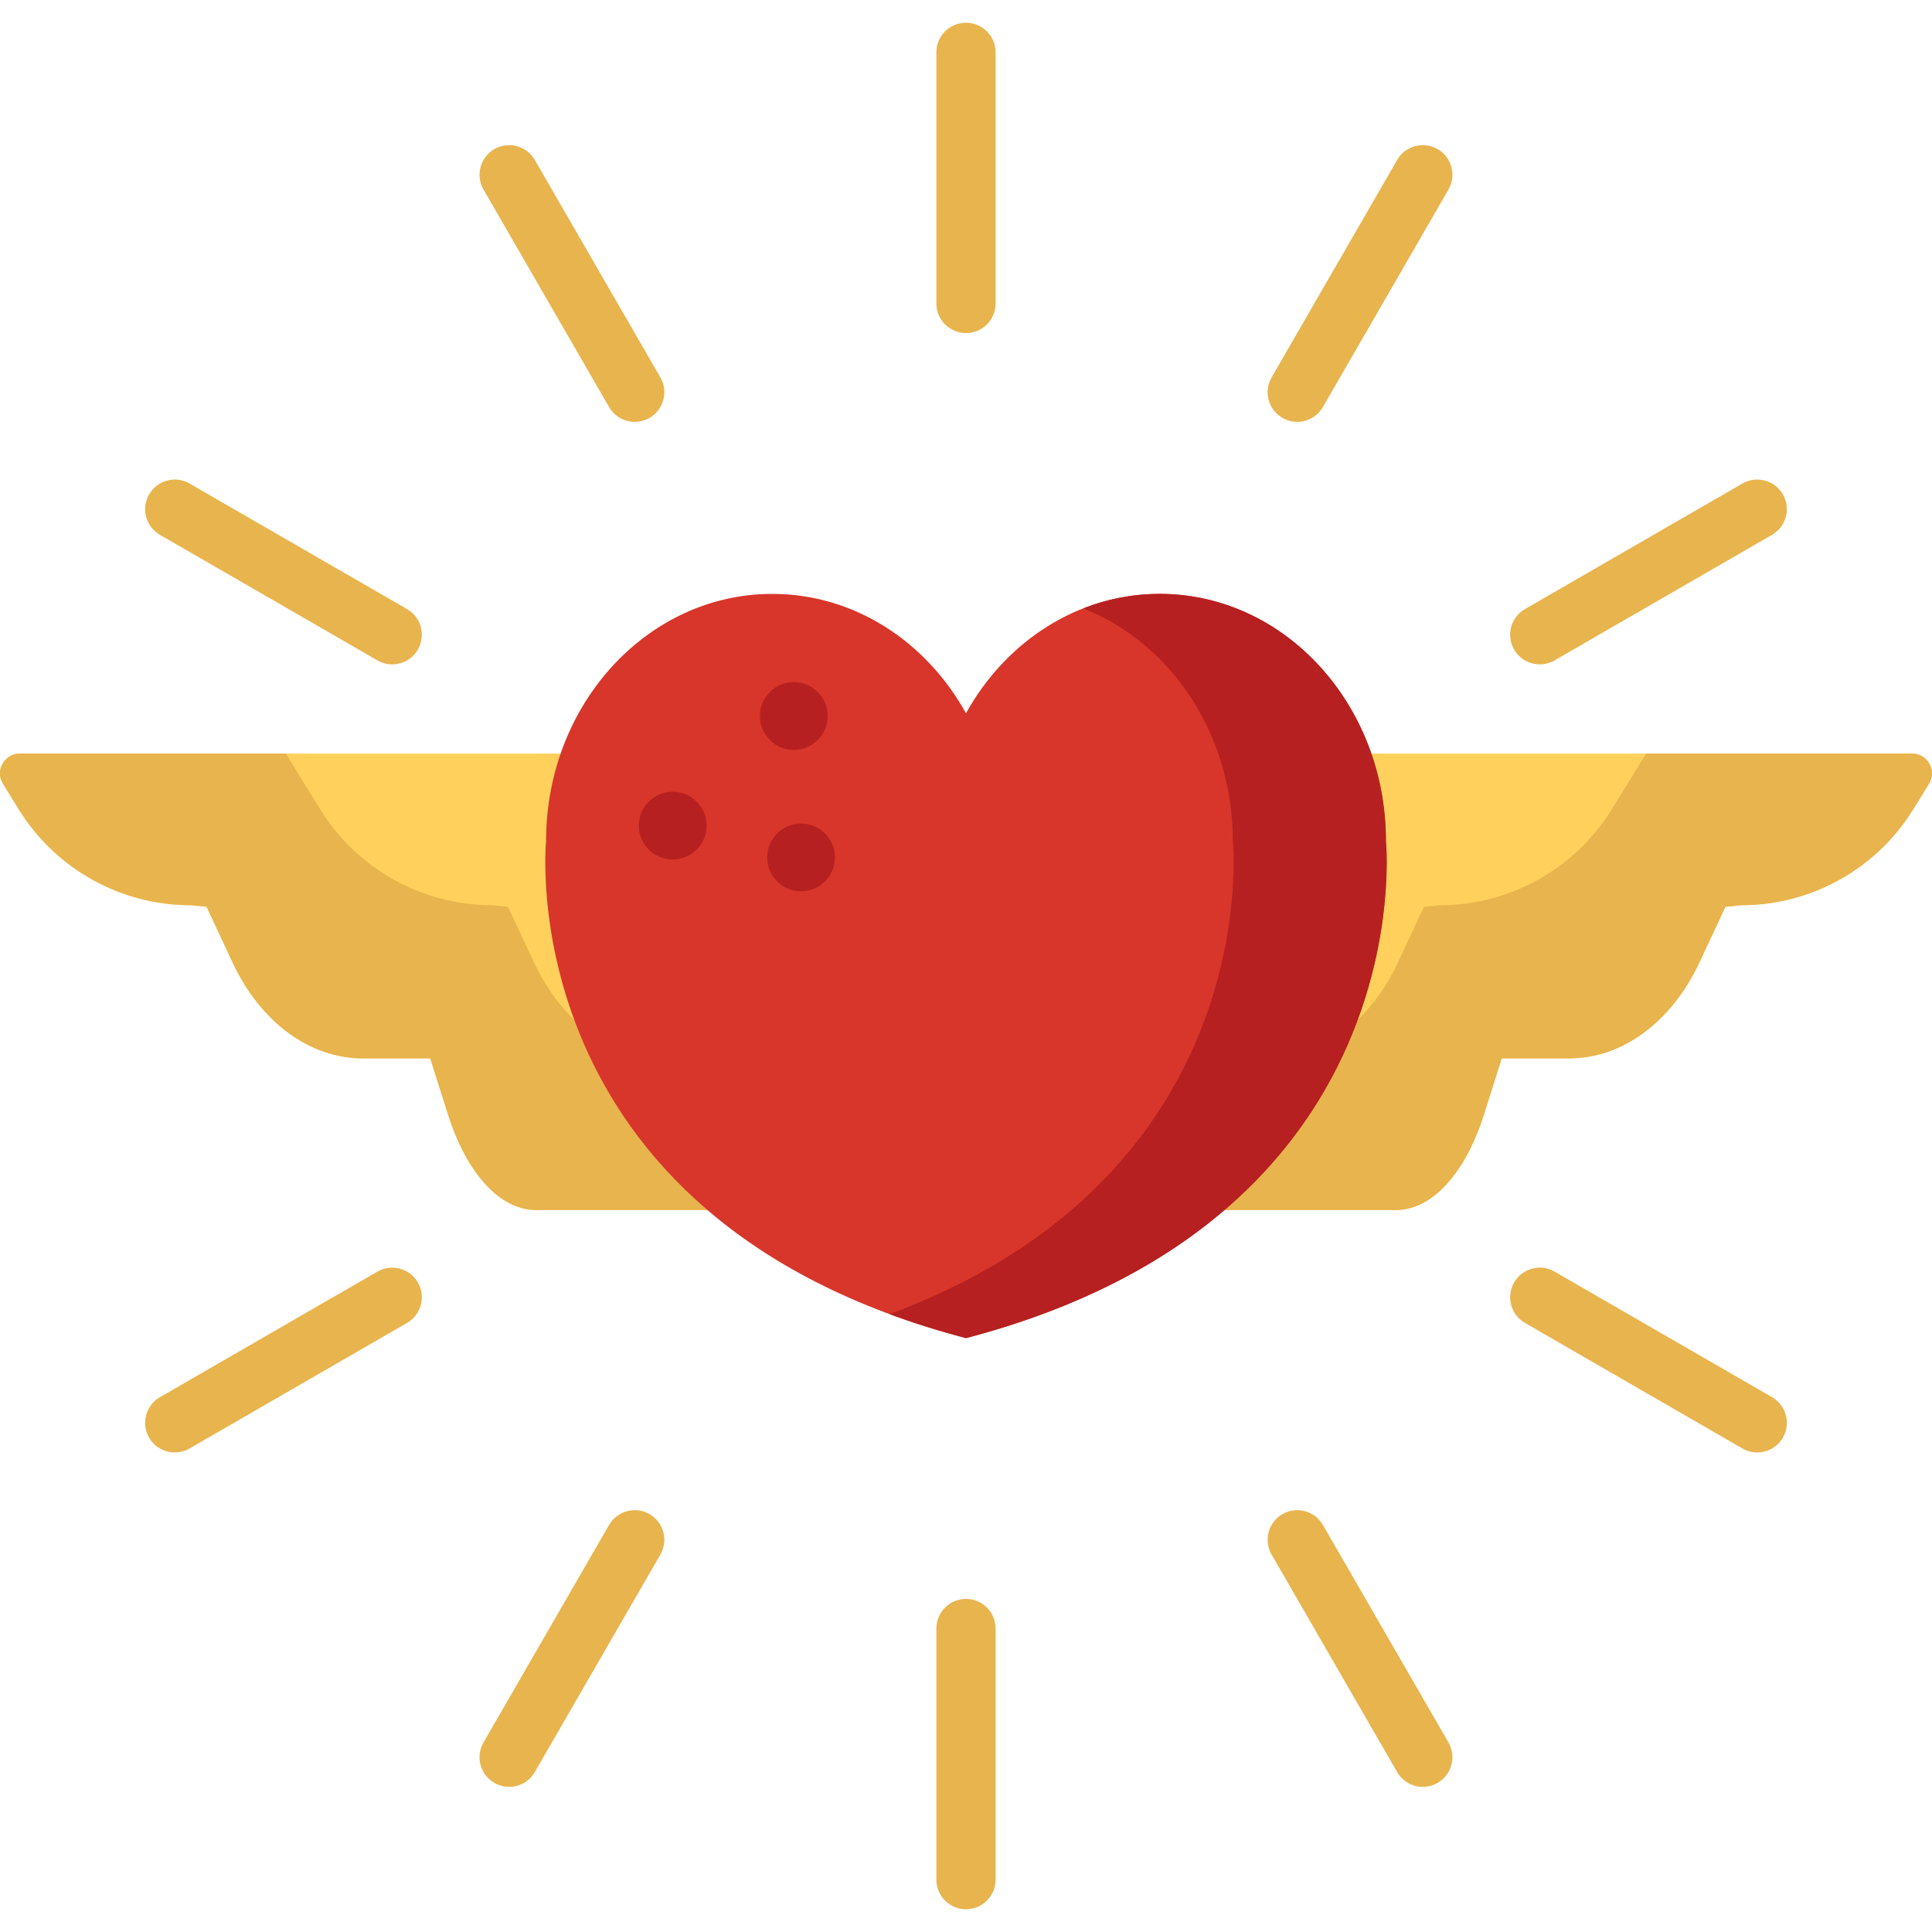 <?xml version="1.0" encoding="iso-8859-1"?>
<!-- Generator: Adobe Illustrator 19.0.0, SVG Export Plug-In . SVG Version: 6.00 Build 0)  -->
<svg xmlns="http://www.w3.org/2000/svg" xmlns:xlink="http://www.w3.org/1999/xlink" version="1.1" id="Capa_1" x="0px" y="0px" viewBox="0 0 512.004 512.004" style="enable-background:new 0 0 512.004 512.004;" xml:space="preserve">
<path style="fill:#FFD15C;" d="M335.665,199.708h-8.124H184.458h-8.124H5.242c-4.097,0-6.605,4.496-4.453,7.982l4.18,6.771  c9.758,15.808,27.01,25.432,45.587,25.432l4.189,0.406l6.895,14.753c7.387,15.808,20.447,25.432,34.51,25.432h17.883l4.666,14.753  c5,15.808,13.839,25.432,23.357,25.432h34.282h61.855h35.623h61.855h34.282c9.518,0,18.357-9.624,23.357-25.432l4.666-14.753h17.883  c14.063,0,27.123-9.624,34.51-25.432l6.895-14.753l4.189-0.406c18.577,0,35.828-9.624,45.587-25.432l4.18-6.771  c2.152-3.487-0.356-7.982-4.453-7.982L335.665,199.708L335.665,199.708z"/>
<g>
	<path style="fill:#E8B44D;" d="M5.242,199.713c-4.098,0-6.606,4.496-4.453,7.983l4.177,6.765   c9.755,15.805,27.004,25.434,45.582,25.434l4.187,0.408l6.897,14.748c7.389,15.815,20.452,25.434,34.509,25.434h17.887   l4.668,14.758c4.993,15.805,13.837,25.424,23.351,25.424h79.891c-9.514,0-18.359-9.619-23.351-25.424l-4.668-14.758H176.03   c-14.057,0-27.119-9.619-34.508-25.434l-6.898-14.748l-4.187-0.408c-18.578,0-35.827-9.629-45.582-25.434l-9.106-14.748H5.242z"/>
	<path style="fill:#E8B44D;" d="M506.754,199.713c4.098,0,6.606,4.496,4.453,7.983l-4.177,6.765   c-9.755,15.805-27.004,25.434-45.582,25.434l-4.187,0.408l-6.897,14.748c-7.389,15.815-20.452,25.434-34.509,25.434h-17.887   l-4.668,14.758c-4.993,15.805-13.837,25.424-23.351,25.424h-79.891c9.514,0,18.359-9.619,23.351-25.424l4.668-14.758h17.888   c14.057,0,27.119-9.619,34.509-25.434l6.898-14.748l4.187-0.408c18.578,0,35.827-9.629,45.582-25.434l9.106-14.748H506.754z"/>
</g>
<path style="fill:#D8362A;" d="M367.279,222.851c0-36.155-26.839-65.464-59.947-65.464c-21.773,0-40.833,12.677-51.333,31.639  c-10.5-18.963-29.56-31.639-51.333-31.639c-33.108,0-59.947,29.31-59.947,65.464c0,0-10.18,99.896,111.278,131.766H256h0.001  C377.459,322.747,367.279,222.851,367.279,222.851z"/>
<g>
	<path style="fill:#B72020;" d="M350.754,289.433c-14.873,25.413-42.735,51.538-94.754,65.185   c-7.212-1.894-13.963-4.03-20.284-6.364c39.219-14.517,61.659-36.937,74.469-58.823c19.855-33.922,16.527-66.577,16.527-66.577   c0-28.386-16.537-52.543-39.658-61.617c6.332-2.502,13.157-3.852,20.274-3.852c33.116,0,59.953,29.307,59.953,65.468   C367.281,222.854,370.609,255.51,350.754,289.433z"/>
	<circle style="fill:#B72020;" cx="210.368" cy="189.751" r="8.985"/>
	<circle style="fill:#B72020;" cx="178.278" cy="218.8" r="8.985"/>
</g>
<g>
	<path style="fill:#E8B44D;" d="M161.412,107.87c1.454,2.519,4.093,3.926,6.805,3.926c1.332,0,2.682-0.339,3.918-1.053   c3.754-2.168,5.041-6.969,2.873-10.723L141.735,42.39c-2.169-3.755-6.97-5.04-10.723-2.873c-3.754,2.168-5.041,6.969-2.873,10.723   L161.412,107.87z"/>
	<path style="fill:#E8B44D;" d="M350.588,404.135c-2.168-3.754-6.971-5.04-10.723-2.873c-3.754,2.168-5.041,6.969-2.873,10.723   l33.273,57.631c1.454,2.519,4.093,3.926,6.805,3.926c1.332,0,2.682-0.339,3.918-1.053c3.754-2.168,5.041-6.969,2.873-10.723   L350.588,404.135z"/>
	<path style="fill:#E8B44D;" d="M42.388,141.737l57.631,33.273c1.237,0.713,2.586,1.053,3.918,1.053   c2.713,0,5.352-1.407,6.805-3.926c2.168-3.754,0.881-8.555-2.873-10.723L50.237,128.14c-3.756-2.167-8.556-0.882-10.723,2.873   C37.346,134.768,38.633,139.569,42.388,141.737z"/>
	<path style="fill:#E8B44D;" d="M469.613,370.268l-57.631-33.273c-3.757-2.168-8.557-0.882-10.723,2.873   c-2.168,3.754-0.881,8.555,2.873,10.723l57.631,33.273c1.237,0.713,2.586,1.053,3.918,1.053c2.713,0,5.352-1.407,6.805-3.926   C474.654,377.236,473.367,372.435,469.613,370.268z"/>
	<path style="fill:#E8B44D;" d="M172.134,401.262c-3.757-2.168-8.556-0.882-10.723,2.873l-33.274,57.631   c-2.168,3.754-0.881,8.555,2.873,10.723c1.237,0.713,2.586,1.053,3.918,1.053c2.713,0,5.352-1.408,6.805-3.926l33.273-57.631   C177.175,408.231,175.888,403.43,172.134,401.262z"/>
	<path style="fill:#E8B44D;" d="M339.865,110.743c1.237,0.713,2.586,1.053,3.918,1.053c2.713,0,5.352-1.407,6.805-3.926   l33.273-57.631c2.168-3.754,0.881-8.555-2.873-10.723c-3.756-2.167-8.557-0.882-10.723,2.873l-33.273,57.631   C334.824,103.774,336.111,108.575,339.865,110.743z"/>
	<path style="fill:#E8B44D;" d="M256,88.271c4.336,0,7.85-3.514,7.85-7.85V13.875c0-4.336-3.514-7.85-7.85-7.85   c-4.336,0-7.85,3.514-7.85,7.85v66.546C248.15,84.757,251.664,88.271,256,88.271z"/>
	<path style="fill:#E8B44D;" d="M256,423.733c-4.336,0-7.85,3.514-7.85,7.85v66.546c0,4.336,3.514,7.85,7.85,7.85   c4.336,0,7.85-3.514,7.85-7.85v-66.546C263.85,427.247,260.336,423.733,256,423.733z"/>
	<path style="fill:#E8B44D;" d="M100.018,336.994l-57.631,33.273c-3.754,2.168-5.041,6.969-2.873,10.723   c1.454,2.519,4.093,3.926,6.805,3.926c1.332,0,2.682-0.339,3.918-1.053l57.631-33.273c3.754-2.168,5.041-6.969,2.873-10.723   C108.572,336.112,103.771,334.827,100.018,336.994z"/>
	<path style="fill:#E8B44D;" d="M408.065,176.063c1.332,0,2.682-0.339,3.918-1.053l57.631-33.273   c3.754-2.168,5.041-6.969,2.873-10.723c-2.169-3.755-6.97-5.039-10.723-2.873l-57.631,33.274   c-3.754,2.168-5.041,6.969-2.873,10.723C402.714,174.656,405.352,176.063,408.065,176.063z"/>
</g>
<circle style="fill:#B72020;" cx="212.288" cy="227.23" r="8.985"/>
<g>
</g>
<g>
</g>
<g>
</g>
<g>
</g>
<g>
</g>
<g>
</g>
<g>
</g>
<g>
</g>
<g>
</g>
<g>
</g>
<g>
</g>
<g>
</g>
<g>
</g>
<g>
</g>
<g>
</g>
</svg>
